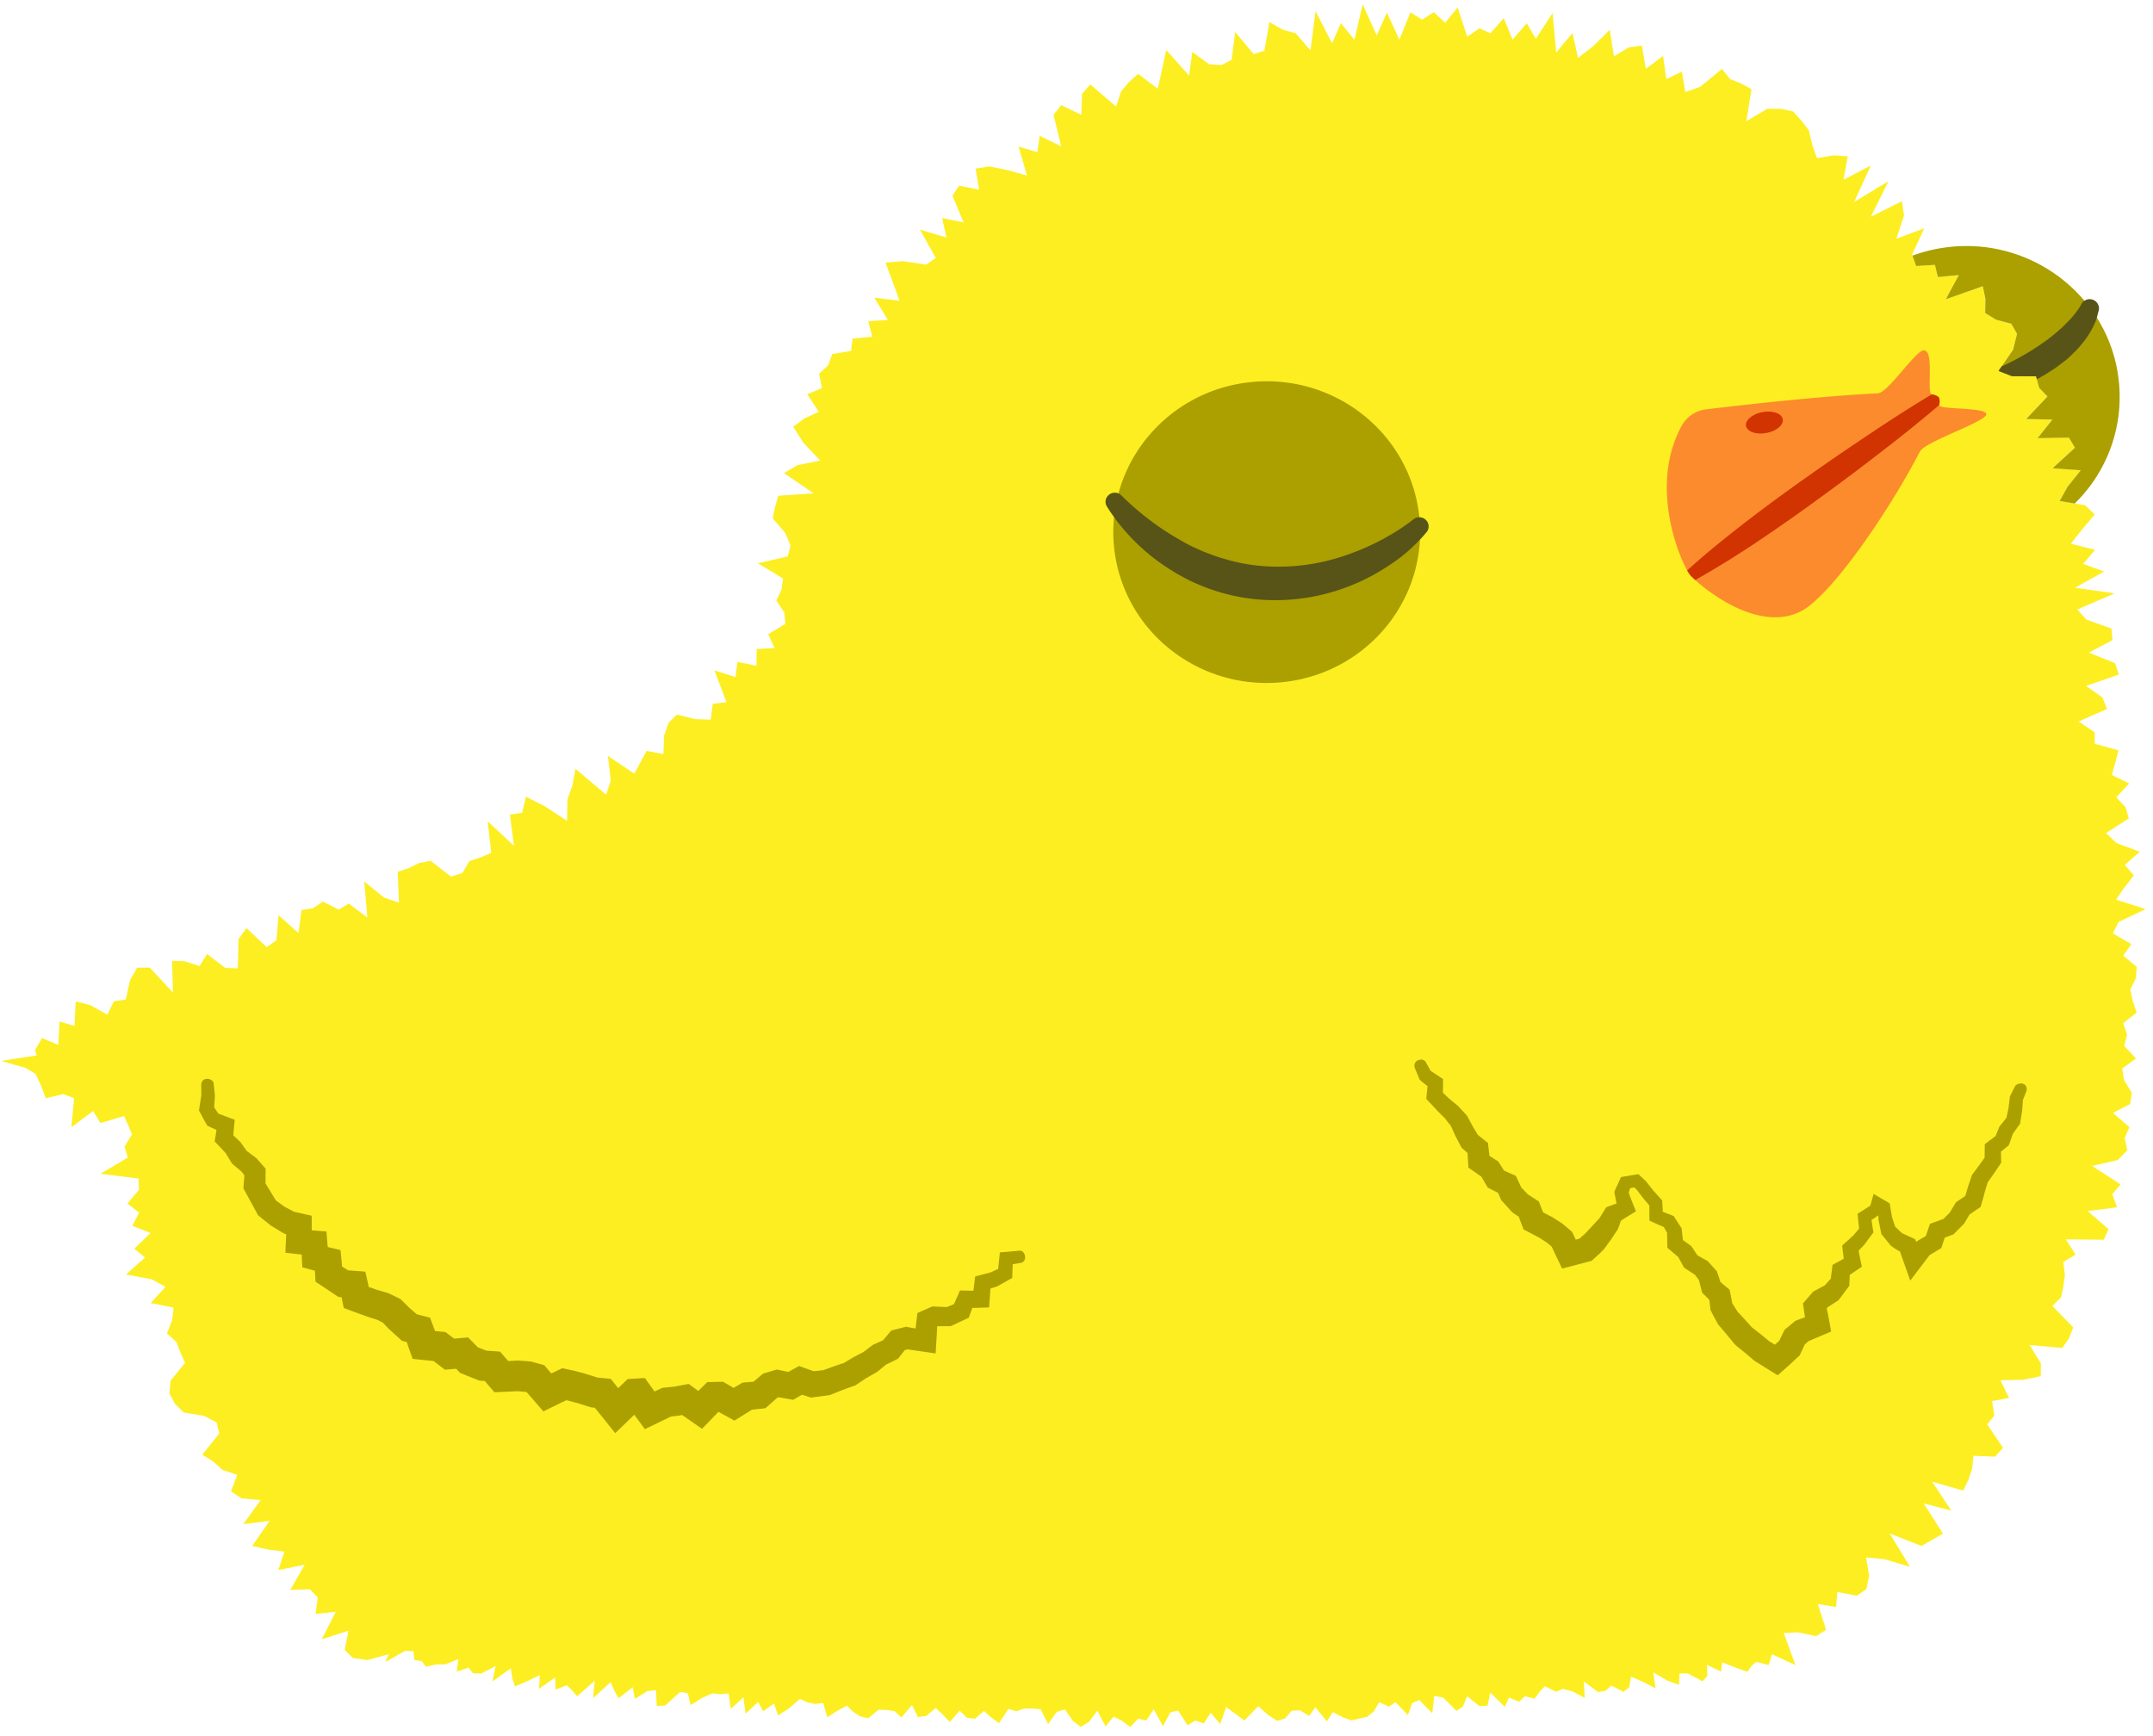 <svg xmlns="http://www.w3.org/2000/svg" width="62" height="50" fill="none"><g clip-path="url(#clip0)" fill-rule="evenodd" clip-rule="evenodd"><path d="M.031 30.554l.7.2.292.174.155.328.14.373.502-.12.313.12-.078.835.627-.467.21.346.682-.201.227.523-.214.36.096.312-.79.468 1.097.137.012.324-.332.397.338.26-.198.379.527.21-.471.45.31.256-.549.487.732.136.406.22-.425.466.66.133-.04.352-.152.393.276.248.112.304.127.28.006.013-.419.515-.03.37.158.296.254.25.586.096.362.19.075.319-.49.607.322.205.26.237.425.14-.18.474.304.204.55.05-.5.693.76-.096-.503.721.44.104.487.061-.173.53.756-.151-.412.723.558-.017.232.233-.065.478.583-.063-.403.792.769-.246-.08.413-.029.136.233.236.415.06.034-.009.592-.16-.099.197.01.018.56-.313.24.014.02.246.218.043.115.155.31-.067.254-.002.375-.149-.05.36.341-.114.124.161.242.008.412-.218-.09.446.527-.378.044.28.077.239.348-.147.365-.175-.018.39.462-.325.012.35.326-.124.152.149.142.167.509-.446-.05.5.508-.461.103.242.124.222.409-.316.062.336.36-.228.25-.024.016.456.248-.015.428-.39.22.034.084.344.328-.205.298-.133.226.025.242-.02.059.441.366-.33.062.467.362-.334.143.265.313-.22.118.344.307-.2.322-.277.205.094.223.051.242-.027.117.41.292-.186.273-.148.186.183.207.13.224.05.294-.245.233.006.226.032.201.182.304-.356.17.346.24-.031.272-.232.205.195.201.21.286-.328.204.206.23.03.263-.224.214.19.22.16.273-.413.226.07.239-.082.232.004.233.022.21.426.252-.352.235-.07.227.329.229.175.239-.153.238-.316.236.456.23-.287.238.12.242.182.226-.24.236.052.217-.324.263.487.211-.395.226-.055.273.426.22-.14.245.087.202-.308.273.324.17-.489.26.19.264.197.205-.211.198-.2.279.25.267.173.223-.07.192-.223.232-.014.27.163.18-.249.329.406.173-.265.273.14.263.098.447-.102.195-.154.158-.271.276.132.195-.13.357.373.12-.347.209-.087.371.38.056-.498.255.046.384.381.189-.124.12-.295.354.283.236-.012.074-.377.422.411.118-.267.297.12.165-.16.276.073.142-.195.155-.167.322.163.196-.086.285.077.344.186-.025-.475.416.308.22-.045.155-.145.353.181.165-.134.05-.303.337.146.369.19-.065-.46.409.24.332.12.012-.328h.245l.419.226.136-.148-.003-.326.403.196.028-.271.369.146.36.13.114-.163.143-.126.328.088.028.006.093-.311.093.042.586.27-.112-.302-.226-.62.403-.024.533.112.282-.181-.235-.743.524.085.034-.433.564.108.276-.192.077-.383-.087-.53.534.054.731.218-.586-.96.915.36.31-.176.31-.179-.555-.87.794.206-.552-.833.896.259.145-.303.112-.326.034-.375.626.025.23-.253-.456-.676.205-.256-.066-.414.49-.091-.248-.51.654-.013.506-.106.003-.263.003-.106-.329-.527.943.085.195-.279.12-.313-.6-.617.25-.248.069-.324.043-.33-.05-.363.357-.217-.282-.436 1.094.01.137-.305-.602-.522.847-.106-.137-.378.239-.283-.822-.531.741-.17.273-.283-.074-.352.136-.311-.474-.413.496-.255.046-.326-.223-.362-.053-.334.397-.29-.338-.36.08-.321-.108-.335.385-.305-.112-.334-.071-.33.161-.325.025-.328-.39-.324.235-.332-.533-.307.164-.33.778-.369-.85-.274.236-.342.276-.355-.26-.303.43-.379-.669-.25-.304-.287.657-.422-.09-.32-.27-.29.373-.398-.5-.244.097-.352.096-.357-.685-.189-.003-.332-.462-.311.818-.36-.136-.334-.471-.33.948-.326-.111-.332-.754-.3.682-.362-.03-.33-.723-.26-.26-.291 1.072-.464-1.137-.163.834-.465-.602-.222.347-.403-.7-.177.319-.407.369-.436-.28-.267-.73-.122.226-.409.384-.474-.815-.06.645-.592-.171-.291-.902.018.422-.537-.754-.016.61-.648-.235-.252-.087-.33-.694-.002-.39-.151.421-.617.115-.454-.168-.291-.437-.114-.313-.193.003-.41-.071-.36-1.07.373.379-.695-.605.053-.084-.35-.545.036-.112-.33.348-.757-.803.3.22-.668-.06-.412-.895.446.508-1.022-.989.597.48-1.049-.787.41.124-.674-.406-.029-.48.081-.133-.37-.103-.434-.217-.279-.235-.262-.354-.076h-.393l-.599.357.146-.923-.3-.163-.317-.128-.232-.293-.627.517-.427.149-.1-.585-.45.212-.092-.666-.496.37-.115-.667-.372.049-.434.259-.118-.762-.486.476-.428.332-.161-.716-.468.56L44.71.378l-.483.739-.26-.446-.41.472-.251-.619-.388.432-.316-.139-.35.239-.276-.841-.36.44-.325-.304-.338.216-.338-.212-.316.788-.36-.78-.294.658-.403-.898-.239 1.026-.387-.482-.258.576-.474-.922-.146 1.13-.427-.495-.36-.096-.397-.226-.142.829-.313.095-.528-.637-.105.804-.294.149-.354-.024-.483-.355-.093.684-.658-.74-.124.576-.12.54-.565-.426-.26.23-.233.277-.142.433-.741-.635-.239.267-.021.607-.577-.28-.223.28.22.905-.62-.3-.065.47-.543-.161.242.832-.546-.15-.536-.112-.397.065.103.607-.577-.117-.192.288.32.771-.618-.126.124.56-.762-.226.455.816-.276.192-.66-.1-.511.039.21.568.193.533-.726-.09.39.642-.563.035.114.45-.567.052-.043.355-.543.091-.115.32-.263.248.084.41-.425.181.332.503-.413.193-.322.238.294.465.484.509-.657.132-.388.23.853.582-1.017.07-.093.323-.068.328.36.418.154.362-.08.316-.859.197.722.438-.043.324-.149.311.23.348.03.324-.495.3.186.398-.518.027-.006.482-.546-.11-.056.436-.607-.191.347.914-.397.047-.056.456-.45-.016-.523-.129-.239.232-.133.373-.019.532-.483-.092-.177.326-.177.331-.76-.513.081.711-.133.407-.883-.747-.087.478-.143.397-.012.626-.639-.42-.545-.277-.112.464-.35.051.117.9-.759-.708.105.91-.31.132-.319.104-.204.346-.326.102-.589-.456-.335.067-.294.146-.317.105.035.887-.431-.146-.568-.462.09 1.036-.536-.4-.288.174-.456-.232-.282.191-.335.053-.087.662-.573-.513-.062.722-.28.198-.582-.548-.23.318-.018.84-.363-.012-.524-.4-.217.347-.421-.138-.37-.016.026.916-.667-.717H3.95l-.207.363-.121.556-.341.049-.19.386-.492-.275-.419-.105-.034.704-.43-.126-.038.674-.468-.198-.198.342.043.16-1.023.156z" fill="#FDEE21"/><path d="M5.739 31.924l.059-.381v.033l-.003-.35c.034-.238.334-.165.356-.035l.037.347v.029l-.021.325.12.179.345.131.127.048-.013.133-.028.314.186.175.016.013.01.015.173.245.254.19.015.011.016.014.217.247.043.05v.067l-.003.356.3.493.24.175.282.15.369.083.14.032v.42l.272.022.152.012.037.447.245.058.124.03.012.125.034.351.174.108.363.027.13.01.03.128.07.314.232.08.347.102.012.008.298.146.028.013.018.02.233.231.214.186.291.075.093.023.031.087.112.298.248.024.05.005.04.03.213.16.314-.028.086-.008.06.061.22.224.247.097.32.022.074.005.047.056.189.216.27-.014h.024l.338.025.016.001.018.005.316.087.053.015.037.041.168.198.26-.125.059-.027.059.013c.164.037.328.068.49.117.158.04.307.092.462.14l.306.03.078.008.047.06.164.207.226-.216.047-.046.068-.004.328-.02.1-.006.058.08.22.308.202-.093.028-.013.031-.003.322-.032.323-.063.077-.015.062.046.217.157.205-.204.053-.05.07-.003.33-.007.052-.001.044.025.263.152.22-.13.037-.022.04-.004.274-.022.247-.208.028-.024.035-.01.316-.096.043-.014.047.01.288.06.239-.13.07-.04.078.028.341.122.28-.03c.195-.073.393-.142.591-.207l.276-.166.292-.152.257-.196.019-.012.018-.008.264-.119.204-.24.038-.042.055-.015.326-.083.04-.01.04.007.236.044.04-.346.013-.1.093-.042.3-.132.038-.017.043.002.369.017.21-.085.125-.283.046-.11.121.002.267.006.037-.292.012-.118.118-.032.338-.09.208-.096.034-.33.015-.146.146-.013.428-.038c.146-.011.245.296.03.352l-.235.039-.009.277-.003.118-.133.075c-.103.056-.202.114-.304.168l-.01.004-.037.012-.145.048-.019.28-.019.262-.3.01-.183.005-.06.164-.043.118-.151.07-.307.145-.06.027h-.105l-.285.003-.018.325-.028.458-.503-.074-.31-.044-.074.023-.14.175-.055.071-.118.059-.226.111-.236.192-.015.013-.053.032-.28.161-.266.177-.04.025-.071.025c-.205.073-.41.151-.611.233l-.047.02-.09.012-.337.046-.115.015-.143-.046-.117-.038-.078.045-.177.103-.235-.042-.183-.032-.04.013-.202.18-.14.124-.216.023-.17.018-.193.12-.313.194-.344-.19-.115-.063-.087.09-.387.4-.478-.332-.096-.066-.052.01-.02.005-.043.005-.204.024-.242.116-.511.248-.304-.416-.549.53-.487-.606-.102-.126-.03-.003-.072-.007-.078-.023-.223-.071c-.077-.026-.149-.042-.22-.062-.065-.017-.127-.036-.195-.05l-.168.08-.496.242-.362-.42-.118-.134-.037-.01-.224-.018-.31.014-.356.017-.223-.26-.056-.065-.044-.003-.117-.009-.1-.04-.306-.123-.143-.059-.1-.103-.015-.016-.046.004-.276.024-.214-.164-.115-.086-.155-.016-.446-.046-.143-.403-.024-.08-.143-.038-.109-.1-.263-.239-.18-.186-.149-.076-.279-.089-.344-.125-.35-.129-.062-.308-.09-.01-.112-.074-.279-.187-.27-.178-.015-.275-.003-.041-.363-.1-.018-.366-.468-.053.021-.483.003-.05-.05-.013-.04-.023-.303-.183-.05-.03-.006-.006-.27-.216-.09-.073-.034-.061-.319-.585-.071-.131.006-.1.022-.277-.078-.102-.214-.18-.065-.056-.019-.03-.164-.271-.192-.206-.124-.13.022-.133.03-.197-.164-.076-.096-.044-.037-.06a5.532 5.532 0 01-.158-.29l-.05-.09.01-.058zm35.463-1.08l.273.179.08.053v.096l-.003.3.186.173.258.215.009.007.006.009.22.24.016.017.009.019.152.284.149.248.235.188.06.046.005.073.035.297.216.138.035.02.021.034.146.231.279.125.062.027.028.06.13.278.192.199.264.17.046.03.022.054.105.263.242.126.01.003.006.005.279.177.009.006.01.008.244.206.028.025.019.034.093.195.102-.027.17-.149c.137-.147.276-.296.413-.446l.158-.258.034-.052.056-.022.242-.088-.056-.278-.01-.055.022-.052.133-.29.04-.087.094-.015.316-.052.09-.014.065.06.146.138.012.01.006.01.199.253.217.24.04.046.003.061.013.264.263.102.053.021.03.05.177.274.022.035.003.041.031.291.217.156.025.02.019.026.155.236.272.154.028.015.019.022.217.243.025.027.012.033.093.278.217.182.047.04.012.061.065.329.149.238c.142.152.282.306.422.461.17.129.334.26.495.396l.162.097.124-.113.136-.283.019-.035.03-.024.261-.216.025-.02.028-.01.242-.089-.047-.32-.012-.078.052-.06.22-.254.02-.025.03-.016.31-.167.17-.192.04-.308.01-.088.08-.044.243-.133-.035-.291-.009-.089.065-.06.255-.23.167-.198-.034-.32-.01-.108.093-.058.273-.175.034-.115.062-.224.202.12.189.11.071.043.013.08.056.325.09.266.195.186.313.144.065.03.028.069.006.016.019-.026.03-.017.227-.133.09-.27.028-.08.08-.03.307-.111.186-.187.155-.26.019-.034.034-.022.236-.158.077-.262.108-.32.01-.026.015-.022c.118-.156.233-.314.347-.472l.004-.303v-.086l.068-.053.245-.185.102-.251.01-.024.018-.02.18-.224.059-.271.04-.32.003-.029.012-.026.143-.285c.112-.109.366-.087.322.154l-.102.252-.022.31-.003.018-.052.323-.007.042-.04.055-.164.228c-.034.093-.065.187-.1.28l-.024.06-.062.05-.161.13.006.233.003.082-.056.086c-.108.163-.22.324-.335.485l-.083.277c-.025.106-.056.21-.087.316l-.031.11-.1.07-.223.152-.127.218-.018.033-.031.032-.23.233-.05.052-.074.028-.183.07-.058.18-.04.119-.115.069-.22.132-.156.206-.403.53-.22-.623c-.025-.07-.05-.14-.071-.21a2.56 2.56 0 01-.18-.11l-.083-.056-.218-.27-.062-.077-.003-.027-.068-.335-.01-.034c0-.045-.002-.09-.005-.136l-.196.133c.016.094.028.189.044.283l.012.074-.062.082-.204.277-.022.022-.14.147.06.295.036.164-.185.126-.165.11-.01.232v.078l-.086.115-.204.276-.022.028-.087.057-.226.147-.028.041c.022.098.046.197.062.296l.065.363-.648.275-.112.097-.105.226-.037.086-.084.075c-.08.076-.161.154-.245.229l-.307.271-.338-.209-.282-.176-.043-.025-.022-.02-.248-.21c-.084-.068-.167-.133-.25-.204l-.057-.05-.009-.012a29.503 29.503 0 00-.415-.498l-.044-.049-.012-.023c-.056-.095-.106-.192-.158-.29l-.056-.108-.006-.049-.028-.248-.102-.103-.106-.102-.019-.078-.074-.287-.111-.15-.227-.15-.087-.058-.028-.048-.142-.258-.202-.172-.111-.093-.003-.1-.006-.333-.093-.166-.283-.125-.13-.059-.003-.124c0-.105 0-.21-.003-.316l-.167-.197-.196-.255-.068-.065c-.04.006-.077.014-.118.021a1.942 1.942 0 00-.043.128c.019.056.037.11.059.166l.08.205.069.166-.252.156-.18.113c-.03.087-.061.176-.095.26l-.047.064c-.059.09-.115.185-.18.27-.065.086-.124.176-.192.257l-.04.036c-.062.066-.133.128-.202.19l-.087.08-.127.035c-.096.027-.192.05-.288.076l-.437.115-.19-.398-.108-.233-.133-.113-.226-.147-.276-.145-.177-.093-.068-.177c-.025-.062-.046-.125-.068-.187l-.133-.089-.06-.042-.03-.034-.217-.241-.066-.069-.024-.06-.072-.158c-.046-.024-.096-.047-.145-.072l-.15-.076-.058-.101-.124-.213-.18-.126-.192-.133-.012-.191-.013-.232-.102-.09-.074-.066-.022-.043-.155-.298-.13-.287c-.053-.066-.109-.132-.159-.2l.035.031-.245-.243-.236-.254-.102-.11.01-.1.027-.266c-.056-.044-.112-.087-.167-.133l-.06-.052-.009-.024-.133-.317c-.065-.236.242-.303.316-.17l.146.26zm-9.108-14.981c.301 2.38 2.508 4.07 4.93 3.773 2.42-.297 4.138-2.467 3.837-4.848-.303-2.38-2.51-4.07-4.932-3.773-2.418.297-4.135 2.468-3.835 4.848zm22.981-8.501l.102.3.543-.034.086.35.602-.055-.375.696 1.066-.375.075.362-.007.408.313.193.438.116.167.29-.112.456-.334.486-.087.129.387.151.695.003.021.084.065.245.24.252-.612.648.754.017-.425.536.902-.016.174.29-.645.592.812.058-.381.475-.227.409.434.073a4.283 4.283 0 001.26-3.607 4.25 4.25 0 00-.98-2.232 4.45 4.45 0 00-3.95-1.542c-.35.043-.685.125-1.001.242z" fill="#ABA000"/><path d="M57.676 10.538a7.5 7.5 0 001.29-.761c.195-.147.384-.308.551-.478l.124-.13.115-.137.102-.14c.028-.044.066-.1.075-.126a.24.24 0 01.093-.104.265.265 0 01.21-.039.266.266 0 01.202.318l-.012.038c-.016.068-.028.12-.044.17-.006.022-.015.044-.021.068-.025.071-.06.139-.09.205a2.657 2.657 0 01-.23.372c-.09.112-.18.225-.279.324-.102.095-.201.205-.313.285-.111.081-.22.174-.34.248a7.72 7.72 0 01-.354.216c-.034.019-.065.037-.1.055l-.021-.084-.694-.003-.388-.152.087-.128a.339.339 0 00.037-.017zm-25.761 3.729a.268.268 0 01.375-.002 8.004 8.004 0 001.872 1.386c.084.049.17.09.26.129.087.039.177.082.264.118.183.067.363.141.549.19.369.113.75.187 1.134.215a5.887 5.887 0 002.291-.279 7.18 7.18 0 001.076-.451c.34-.177.682-.391.967-.617a.273.273 0 01.338 0 .261.261 0 01.04.371l-.028.032a4.73 4.73 0 01-.967.868c-.356.242-.74.459-1.15.622a5.833 5.833 0 01-2.647.42 5.596 5.596 0 01-2.549-.84 5.818 5.818 0 01-1.832-1.788l-.03-.05a.256.256 0 01.037-.324z" fill="#585417"/><path d="M48.685 16.578c.028.03.074.075.133.128.471.428 1.882 1.473 3.026.908.88-.433 2.567-2.918 3.444-4.61.146-.28 1.813-.829 1.906-1.053.1-.236-1.376-.142-1.351-.286.018-.102.015-.18-.013-.22-.027-.037-.096-.065-.198-.087-.167-.035.087-1.267-.232-1.267-.24 0-1.027 1.223-1.324 1.237-1.643.077-3.977.346-4.938.46a.927.927 0 00-.71.474c-.89 1.625-.17 3.582.158 4.166a.81.81 0 00.099.15z" fill="#FC8B2D"/><path d="M48.686 16.577c.028.03.074.075.133.128a28.284 28.284 0 001.848-1.145 52.84 52.84 0 001.8-1.266c.593-.43 1.179-.872 1.758-1.321a40.935 40.935 0 001.619-1.308c.018-.103.015-.18-.013-.22-.028-.038-.096-.066-.198-.088-.605.36-1.19.739-1.77 1.126-.61.407-1.215.82-1.814 1.244a53.83 53.83 0 00-1.77 1.3c-.576.449-1.15.906-1.692 1.4a.81.81 0 00.099.15zm1.599-4.292c.05.162.323.242.611.178.291-.063.487-.246.437-.408-.046-.162-.32-.242-.61-.179-.289.064-.484.247-.438.41z" fill="#D13301"/></g><defs><clipPath id="clip0"><path fill="#fff" transform="matrix(-1 0 0 1 62 .001)" d="M0 0h62v50H0z"/></clipPath></defs></svg>